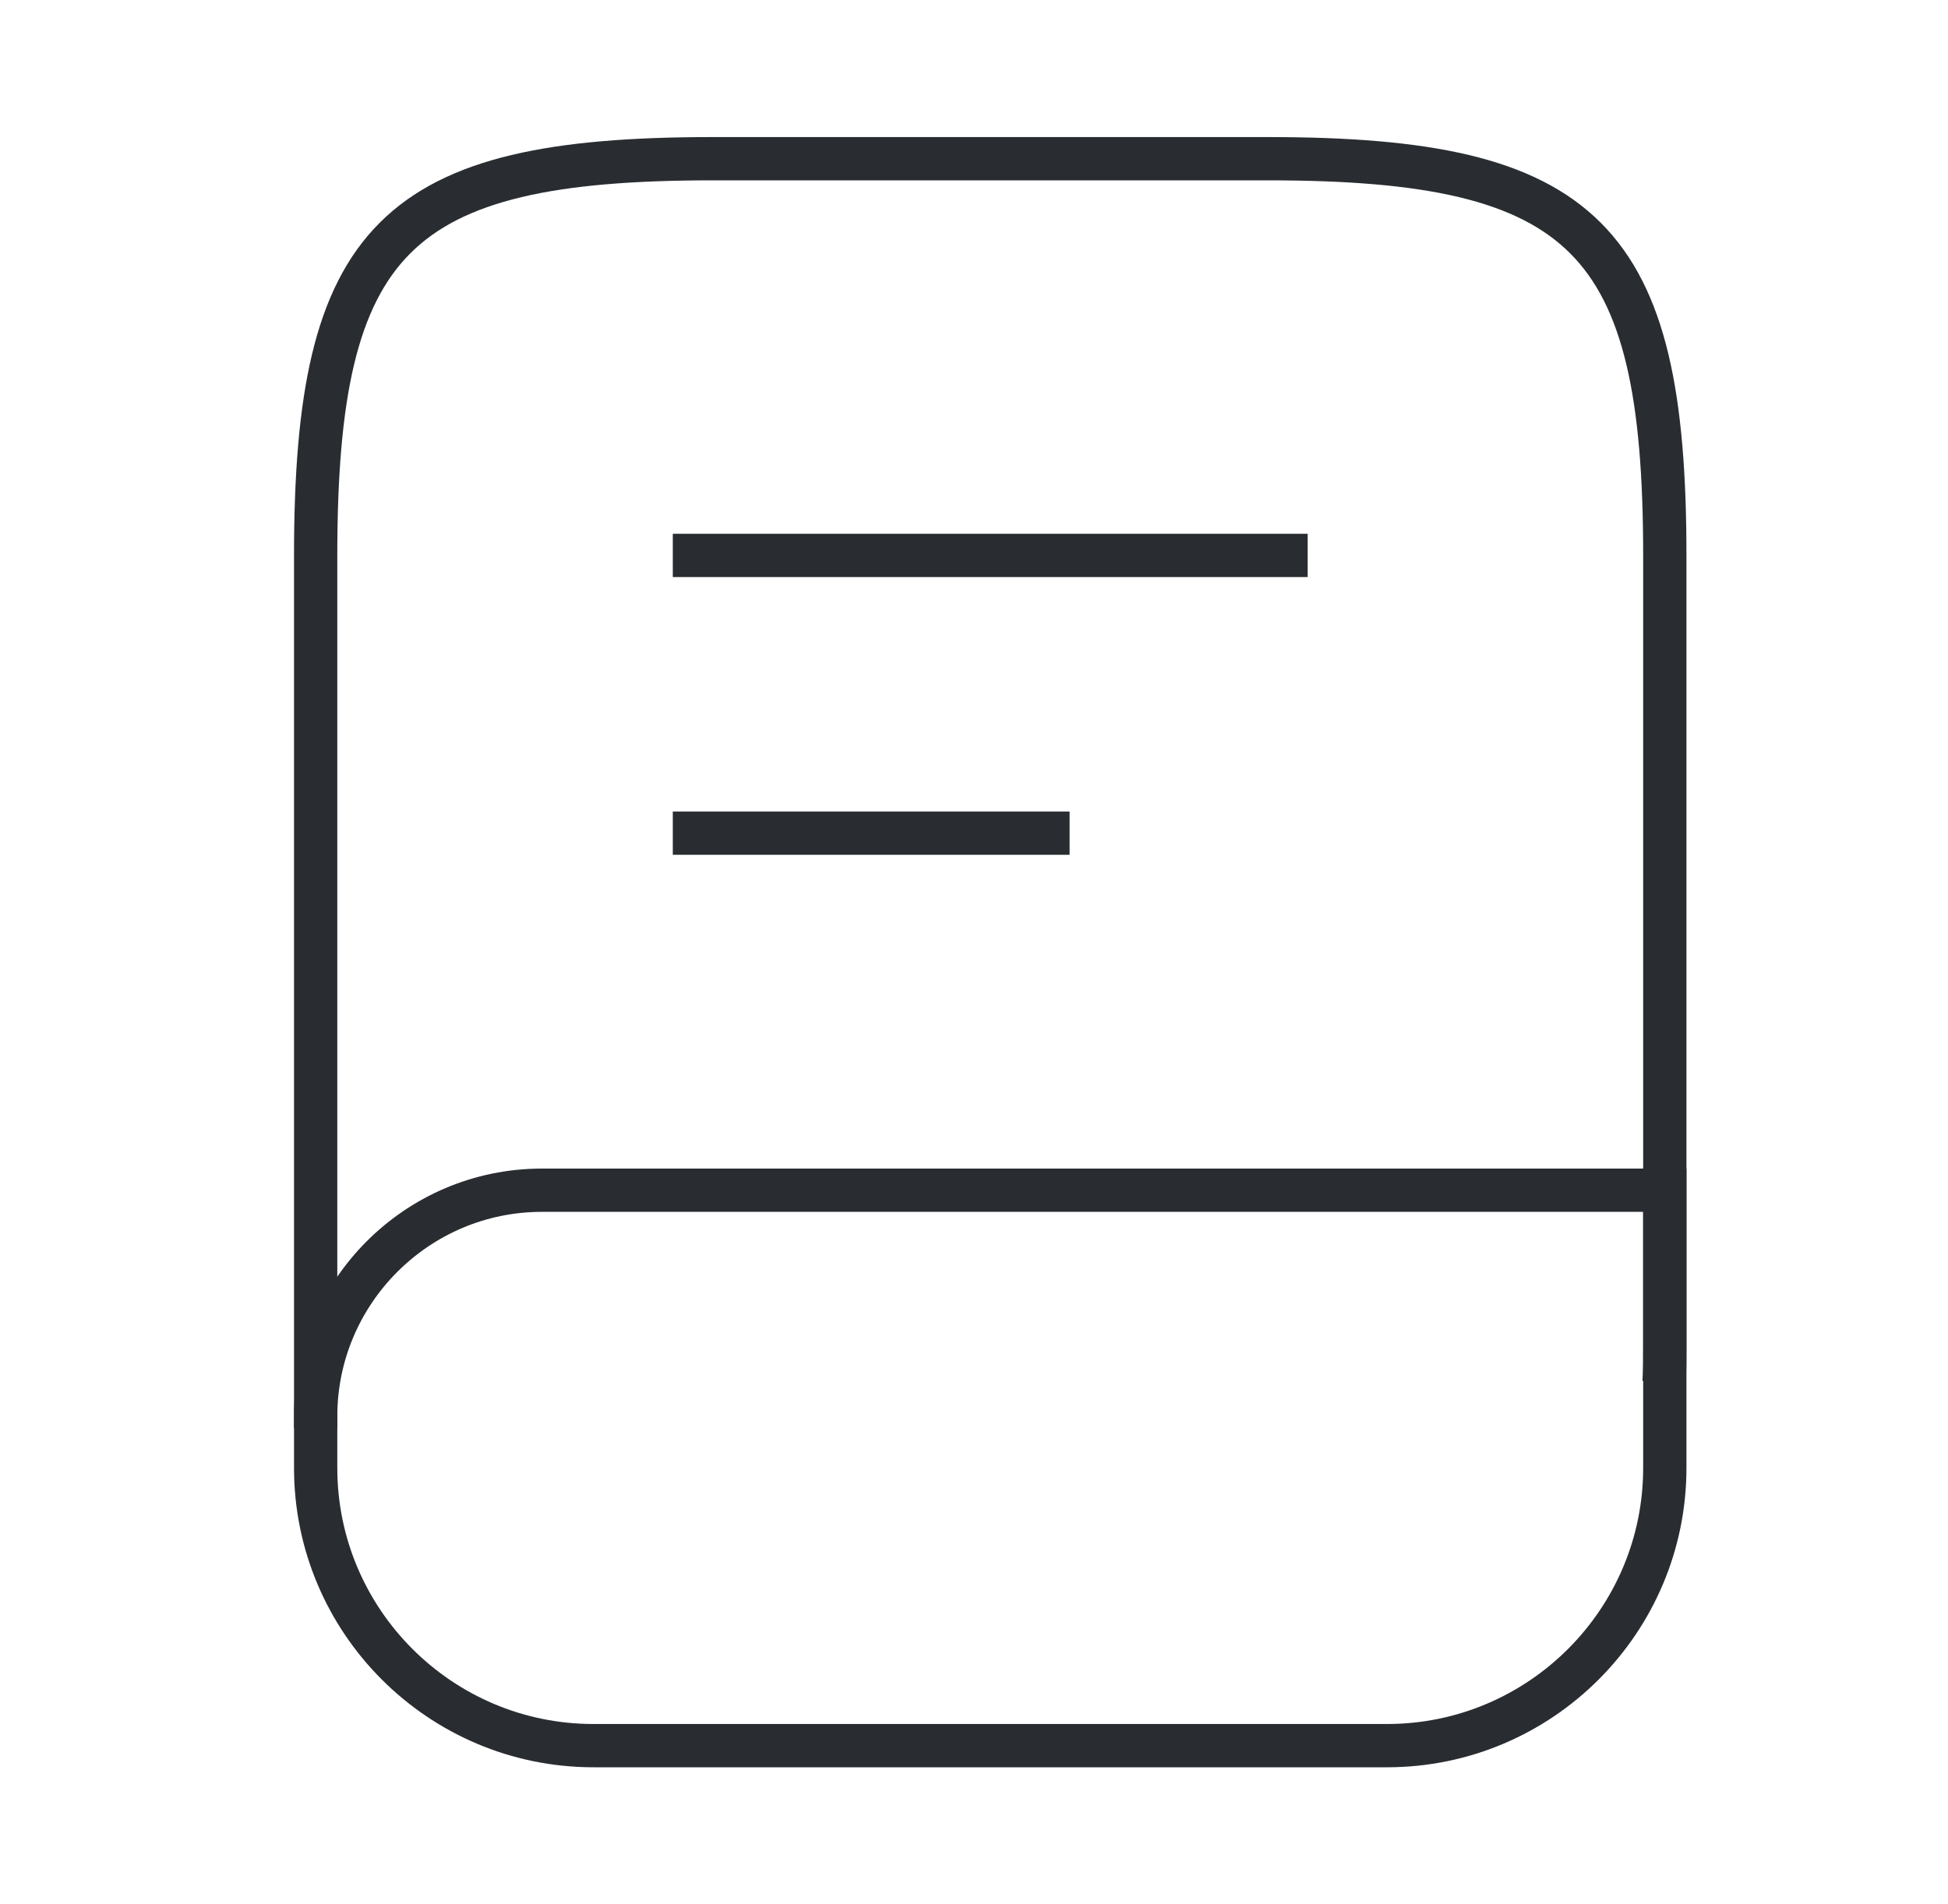 <svg width="45" height="44" viewBox="0 0 45 44" fill="none" xmlns="http://www.w3.org/2000/svg">
<path d="M7.292 33V12.833C7.292 5.5 9.125 3.667 16.458 3.667H29.292C36.625 3.667 38.458 5.5 38.458 12.833V31.167C38.458 31.423 38.458 31.68 38.44 31.937" stroke="#292D32" strokeWidth="1.5" strokeLinecap="round" strokeLinejoin="round"/>
<path d="M12.517 27.5H38.458V33.917C38.458 37.455 35.58 40.333 32.042 40.333H13.708C10.17 40.333 7.292 37.455 7.292 33.917V32.725C7.292 29.847 9.638 27.5 12.517 27.5Z" stroke="#292D32" strokeWidth="1.5" strokeLinecap="round" strokeLinejoin="round"/>
<path d="M15.542 12.833H30.208" stroke="#292D32" strokeWidth="1.5" strokeLinecap="round" strokeLinejoin="round"/>
<path d="M15.542 19.25H24.708" stroke="#292D32" strokeWidth="1.5" strokeLinecap="round" strokeLinejoin="round"/>
</svg>
